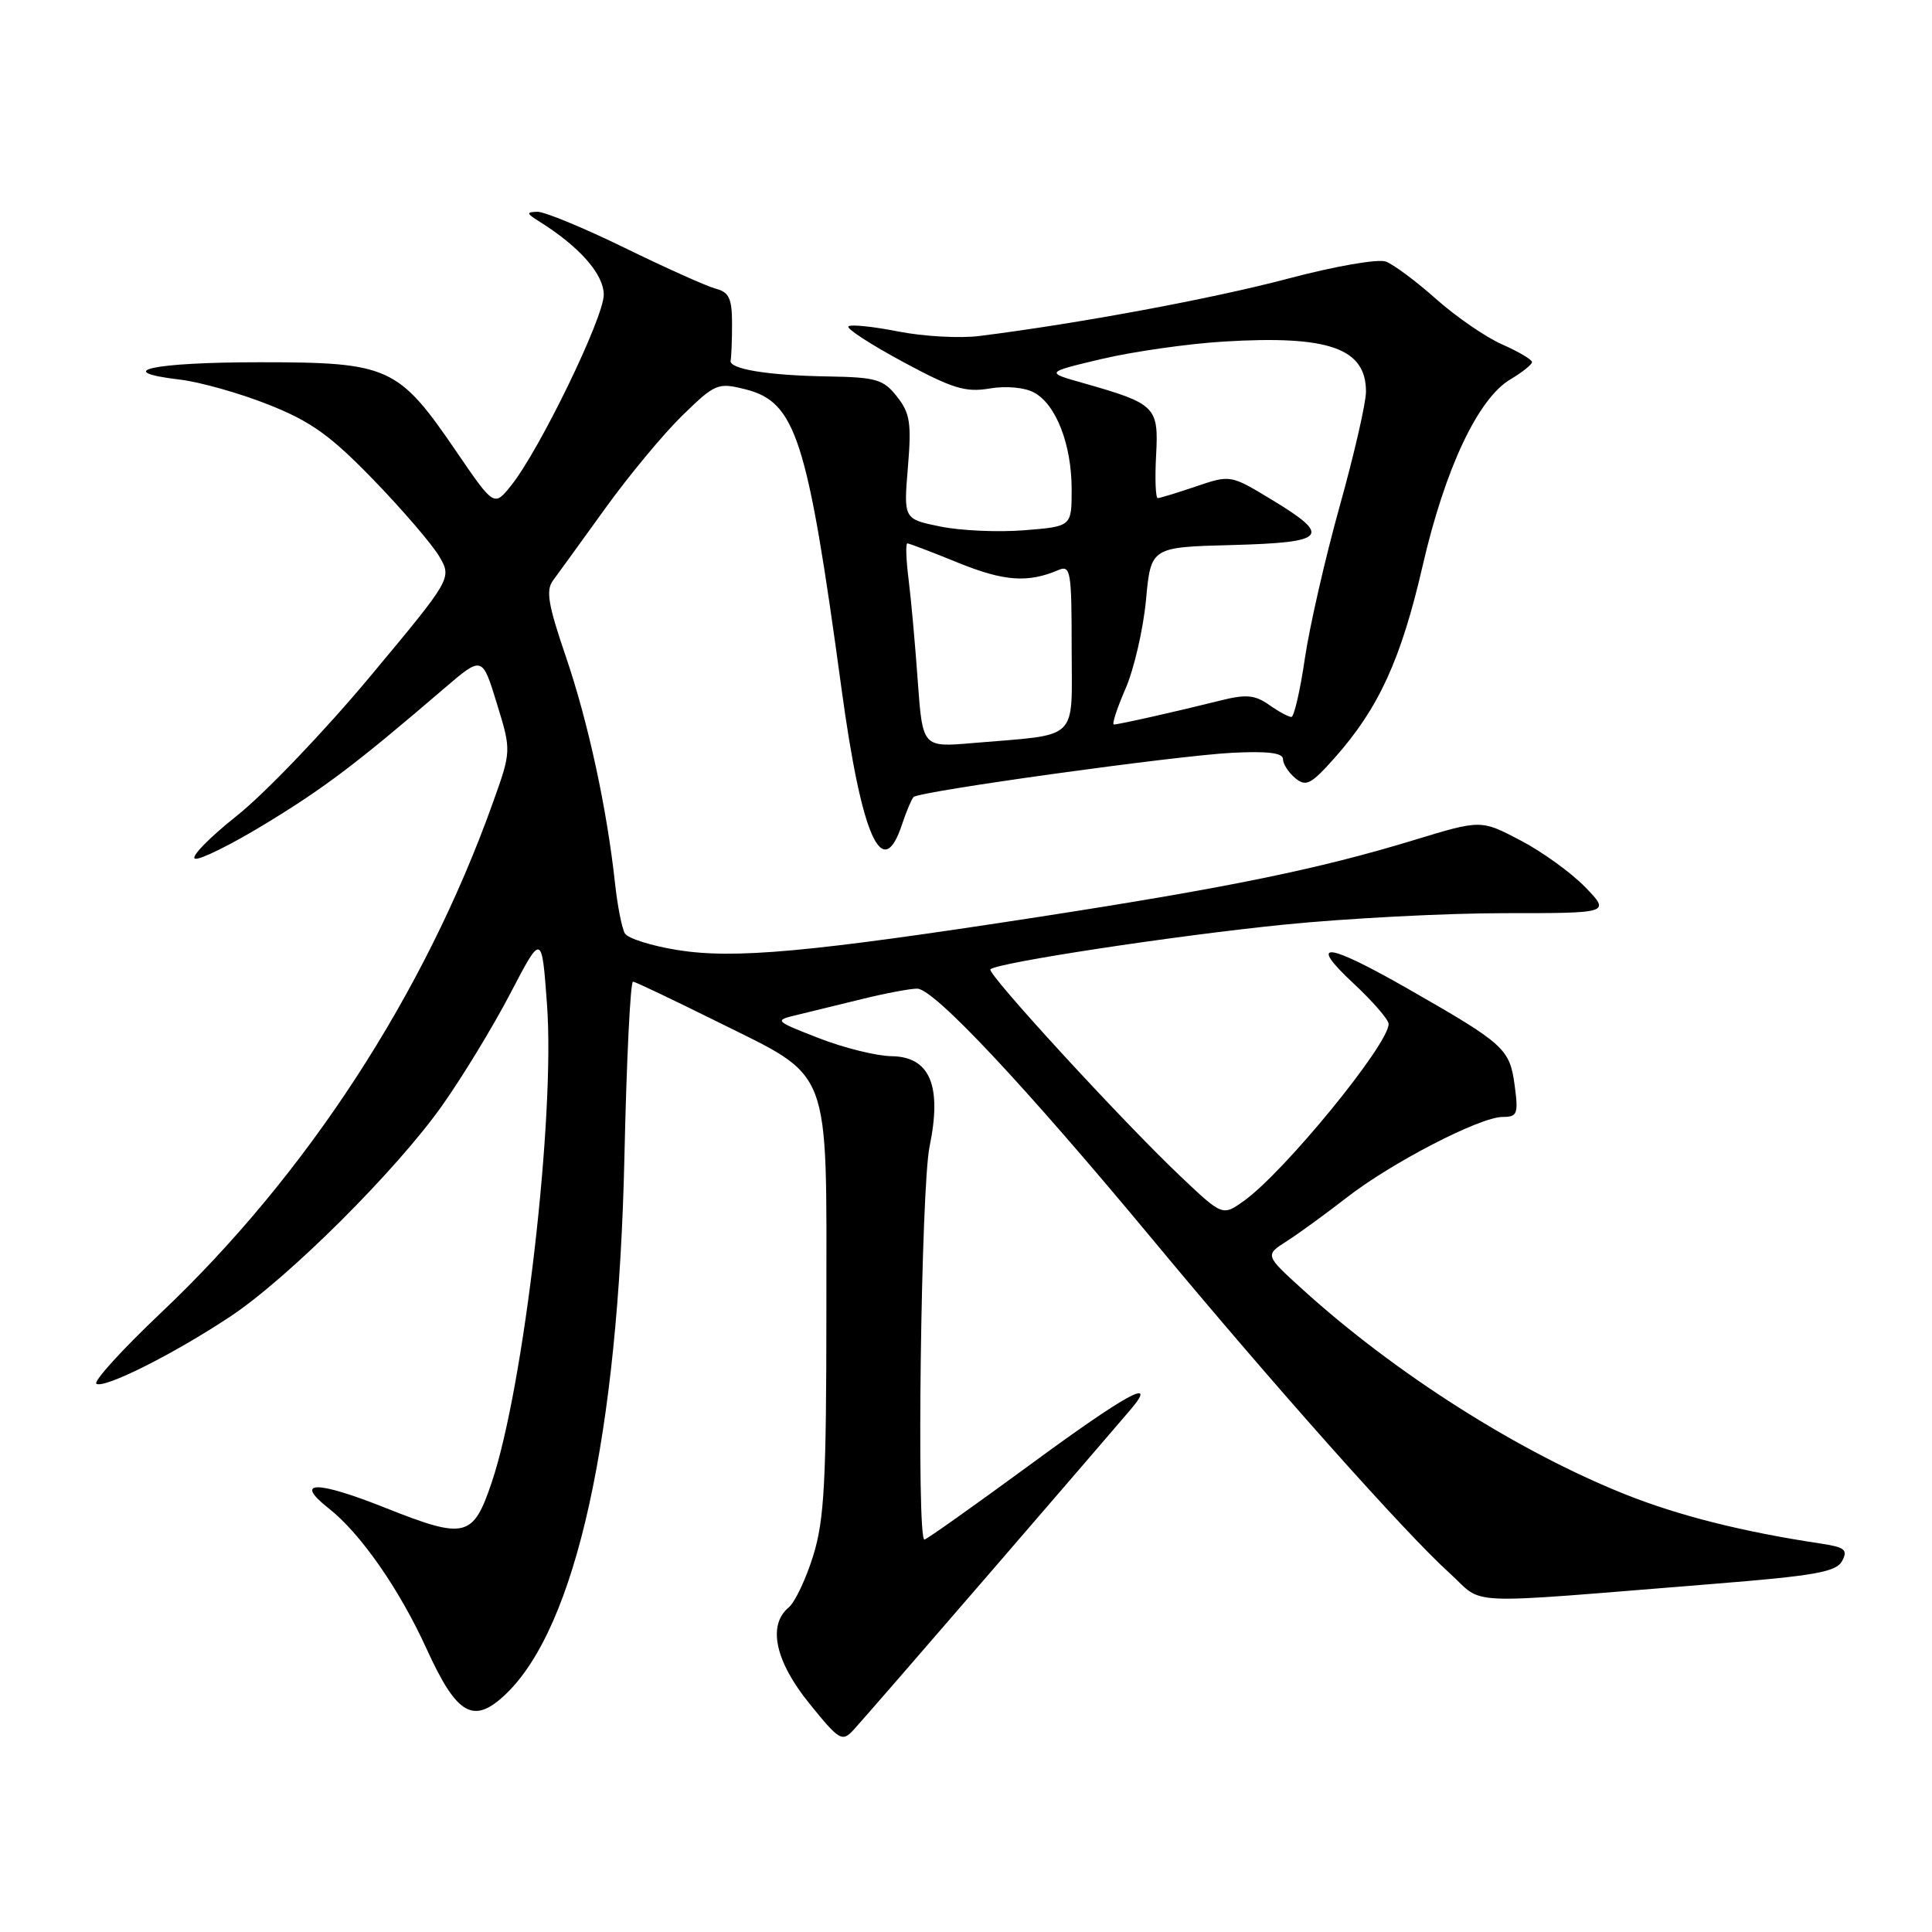 <?xml version="1.0" encoding="UTF-8" standalone="no"?>
<!DOCTYPE svg PUBLIC "-//W3C//DTD SVG 1.1//EN" "http://www.w3.org/Graphics/SVG/1.1/DTD/svg11.dtd" >
<svg xmlns="http://www.w3.org/2000/svg" xmlns:xlink="http://www.w3.org/1999/xlink" version="1.1" viewBox="0 0 256 256">
 <g >
 <path fill="currentColor"
d=" M 131.53 208.00 C 140.79 197.28 149.02 187.71 149.84 186.74 C 153.53 182.37 149.24 184.72 136.63 193.98 C 129.12 199.49 122.76 204.00 122.49 204.00 C 121.43 204.00 122.04 157.41 123.17 151.94 C 124.84 143.86 123.23 140.02 118.13 139.95 C 116.13 139.92 111.80 138.85 108.50 137.56 C 102.64 135.28 102.57 135.21 105.50 134.51 C 107.15 134.11 111.04 133.16 114.14 132.40 C 117.25 131.63 120.57 131.00 121.53 131.00 C 123.75 131.00 135.78 143.83 152.86 164.40 C 168.75 183.54 186.20 203.14 192.06 208.43 C 196.86 212.78 192.91 212.61 226.83 209.89 C 240.49 208.80 243.30 208.30 244.09 206.84 C 244.88 205.36 244.46 205.01 241.26 204.53 C 230.89 202.97 222.42 200.83 215.33 198.00 C 201.14 192.33 184.84 181.97 172.55 170.81 C 167.60 166.31 167.60 166.31 170.55 164.43 C 172.17 163.39 175.73 160.80 178.45 158.68 C 184.39 154.06 196.10 148.00 199.11 148.00 C 201.06 148.00 201.21 147.61 200.70 143.81 C 200.05 138.97 199.36 138.34 186.70 131.10 C 175.73 124.82 173.16 124.55 179.36 130.32 C 181.91 132.70 184.00 135.11 184.00 135.68 C 184.00 138.40 170.15 155.33 164.83 159.12 C 161.99 161.15 161.99 161.15 156.37 155.82 C 148.76 148.61 130.71 128.96 131.23 128.44 C 132.11 127.56 155.70 123.97 170.12 122.52 C 178.46 121.68 191.61 121.00 199.34 121.00 C 213.39 121.00 213.39 121.00 210.04 117.54 C 208.19 115.64 204.34 112.85 201.46 111.35 C 196.24 108.61 196.24 108.61 187.37 111.31 C 174.72 115.17 162.73 117.62 137.56 121.51 C 107.27 126.18 97.28 127.10 89.74 125.88 C 86.33 125.33 83.22 124.35 82.81 123.70 C 82.41 123.05 81.82 120.04 81.49 117.01 C 80.41 107.08 77.93 95.65 74.98 87.01 C 72.63 80.14 72.30 78.21 73.29 76.90 C 73.95 76.00 77.06 71.72 80.18 67.39 C 83.30 63.05 87.90 57.51 90.40 55.07 C 94.75 50.83 95.11 50.67 98.71 51.57 C 105.45 53.24 106.98 57.99 111.50 91.23 C 114.18 110.97 116.93 117.11 119.53 109.22 C 120.10 107.50 120.79 105.88 121.05 105.61 C 121.82 104.85 155.75 100.14 163.25 99.75 C 167.95 99.51 170.00 99.76 170.00 100.58 C 170.00 101.23 170.73 102.36 171.63 103.11 C 173.06 104.29 173.72 103.94 176.90 100.36 C 182.68 93.85 185.66 87.34 188.50 75.00 C 191.47 62.09 195.85 52.79 200.16 50.25 C 201.72 49.32 203.00 48.30 203.00 47.98 C 203.00 47.65 201.22 46.60 199.05 45.64 C 196.88 44.69 192.95 41.98 190.30 39.63 C 187.66 37.28 184.66 35.04 183.63 34.66 C 182.59 34.28 176.88 35.27 170.63 36.93 C 160.68 39.57 142.92 42.87 129.78 44.52 C 127.19 44.85 122.34 44.58 119.00 43.92 C 115.67 43.26 112.70 42.96 112.42 43.25 C 112.13 43.54 115.38 45.65 119.63 47.94 C 126.17 51.47 127.94 52.02 131.11 51.48 C 133.28 51.11 135.76 51.33 137.01 52.01 C 139.93 53.57 142.00 58.90 142.00 64.85 C 142.00 69.76 142.00 69.76 135.75 70.26 C 132.31 70.54 127.30 70.32 124.61 69.77 C 119.73 68.78 119.73 68.78 120.30 61.94 C 120.79 56.08 120.59 54.75 118.86 52.56 C 117.06 50.26 116.11 49.99 109.68 49.88 C 101.70 49.75 96.51 48.89 96.81 47.75 C 96.91 47.34 97.00 45.16 97.00 42.91 C 97.00 39.55 96.61 38.71 94.83 38.25 C 93.64 37.93 88.21 35.50 82.77 32.84 C 77.33 30.18 72.11 28.03 71.19 28.06 C 69.72 28.11 69.74 28.27 71.40 29.31 C 76.79 32.68 80.00 36.32 80.00 39.06 C 80.00 42.10 71.49 59.64 67.73 64.33 C 65.47 67.15 65.47 67.15 60.48 59.85 C 52.77 48.55 51.56 48.00 34.41 48.00 C 20.22 48.00 14.66 49.21 23.84 50.30 C 26.48 50.61 31.76 52.10 35.57 53.61 C 41.23 55.86 43.78 57.69 49.50 63.59 C 53.35 67.57 57.26 72.13 58.20 73.72 C 59.89 76.63 59.89 76.63 49.00 89.69 C 43.01 96.87 35.09 105.14 31.41 108.07 C 27.72 111.00 25.22 113.57 25.84 113.78 C 26.46 113.99 30.69 111.89 35.23 109.12 C 43.07 104.35 47.24 101.18 58.88 91.20 C 63.90 86.90 63.90 86.90 65.83 93.20 C 67.77 99.50 67.77 99.50 65.26 106.50 C 56.21 131.77 40.61 155.71 21.30 173.98 C 16.15 178.86 12.32 183.08 12.78 183.36 C 13.85 184.02 23.07 179.39 30.51 174.45 C 38.17 169.37 52.45 155.15 58.56 146.53 C 61.28 142.69 65.36 135.98 67.64 131.60 C 71.79 123.65 71.79 123.65 72.48 133.08 C 73.58 147.91 69.44 183.71 65.16 196.41 C 62.68 203.77 61.66 204.01 51.07 199.80 C 41.88 196.14 38.86 196.17 43.56 199.87 C 47.77 203.18 52.92 210.57 56.51 218.45 C 60.54 227.31 62.75 228.57 67.04 224.46 C 76.33 215.56 81.93 190.18 82.74 153.25 C 83.02 140.46 83.53 130.03 83.88 130.07 C 84.22 130.11 89.19 132.48 94.92 135.32 C 110.37 143.00 109.50 140.74 109.50 173.32 C 109.50 196.33 109.23 201.36 107.76 206.12 C 106.80 209.21 105.34 212.30 104.51 212.99 C 101.68 215.34 102.71 220.13 107.25 225.73 C 111.22 230.64 111.58 230.85 113.09 229.23 C 113.98 228.28 122.27 218.72 131.53 208.00 Z  M 121.61 90.27 C 121.27 85.44 120.72 79.36 120.39 76.75 C 120.06 74.14 119.99 72.00 120.23 72.00 C 120.46 72.00 123.52 73.16 127.02 74.59 C 133.04 77.03 136.22 77.26 140.25 75.53 C 141.86 74.85 142.00 75.69 142.00 85.85 C 142.00 98.42 143.23 97.24 128.87 98.46 C 122.25 99.03 122.25 99.03 121.61 90.27 Z  M 149.14 91.25 C 150.27 88.64 151.49 83.35 151.85 79.50 C 152.50 72.50 152.50 72.50 163.25 72.22 C 175.83 71.88 176.54 71.07 168.49 66.20 C 163.05 62.91 163.04 62.91 158.49 64.45 C 155.98 65.30 153.70 66.00 153.41 66.00 C 153.12 66.00 153.02 63.44 153.19 60.31 C 153.54 53.88 153.14 53.49 143.50 50.75 C 138.50 49.34 138.50 49.34 146.00 47.56 C 150.12 46.59 157.39 45.55 162.14 45.26 C 176.07 44.41 181.00 46.14 181.00 51.89 C 181.00 53.39 179.43 60.22 177.52 67.06 C 175.61 73.90 173.53 82.99 172.90 87.25 C 172.28 91.51 171.47 95.00 171.11 95.00 C 170.74 95.00 169.41 94.28 168.15 93.39 C 166.27 92.07 165.10 91.97 161.68 92.83 C 156.05 94.24 148.24 96.00 147.59 96.00 C 147.31 96.00 148.00 93.86 149.14 91.25 Z "/>
</g>
</svg>